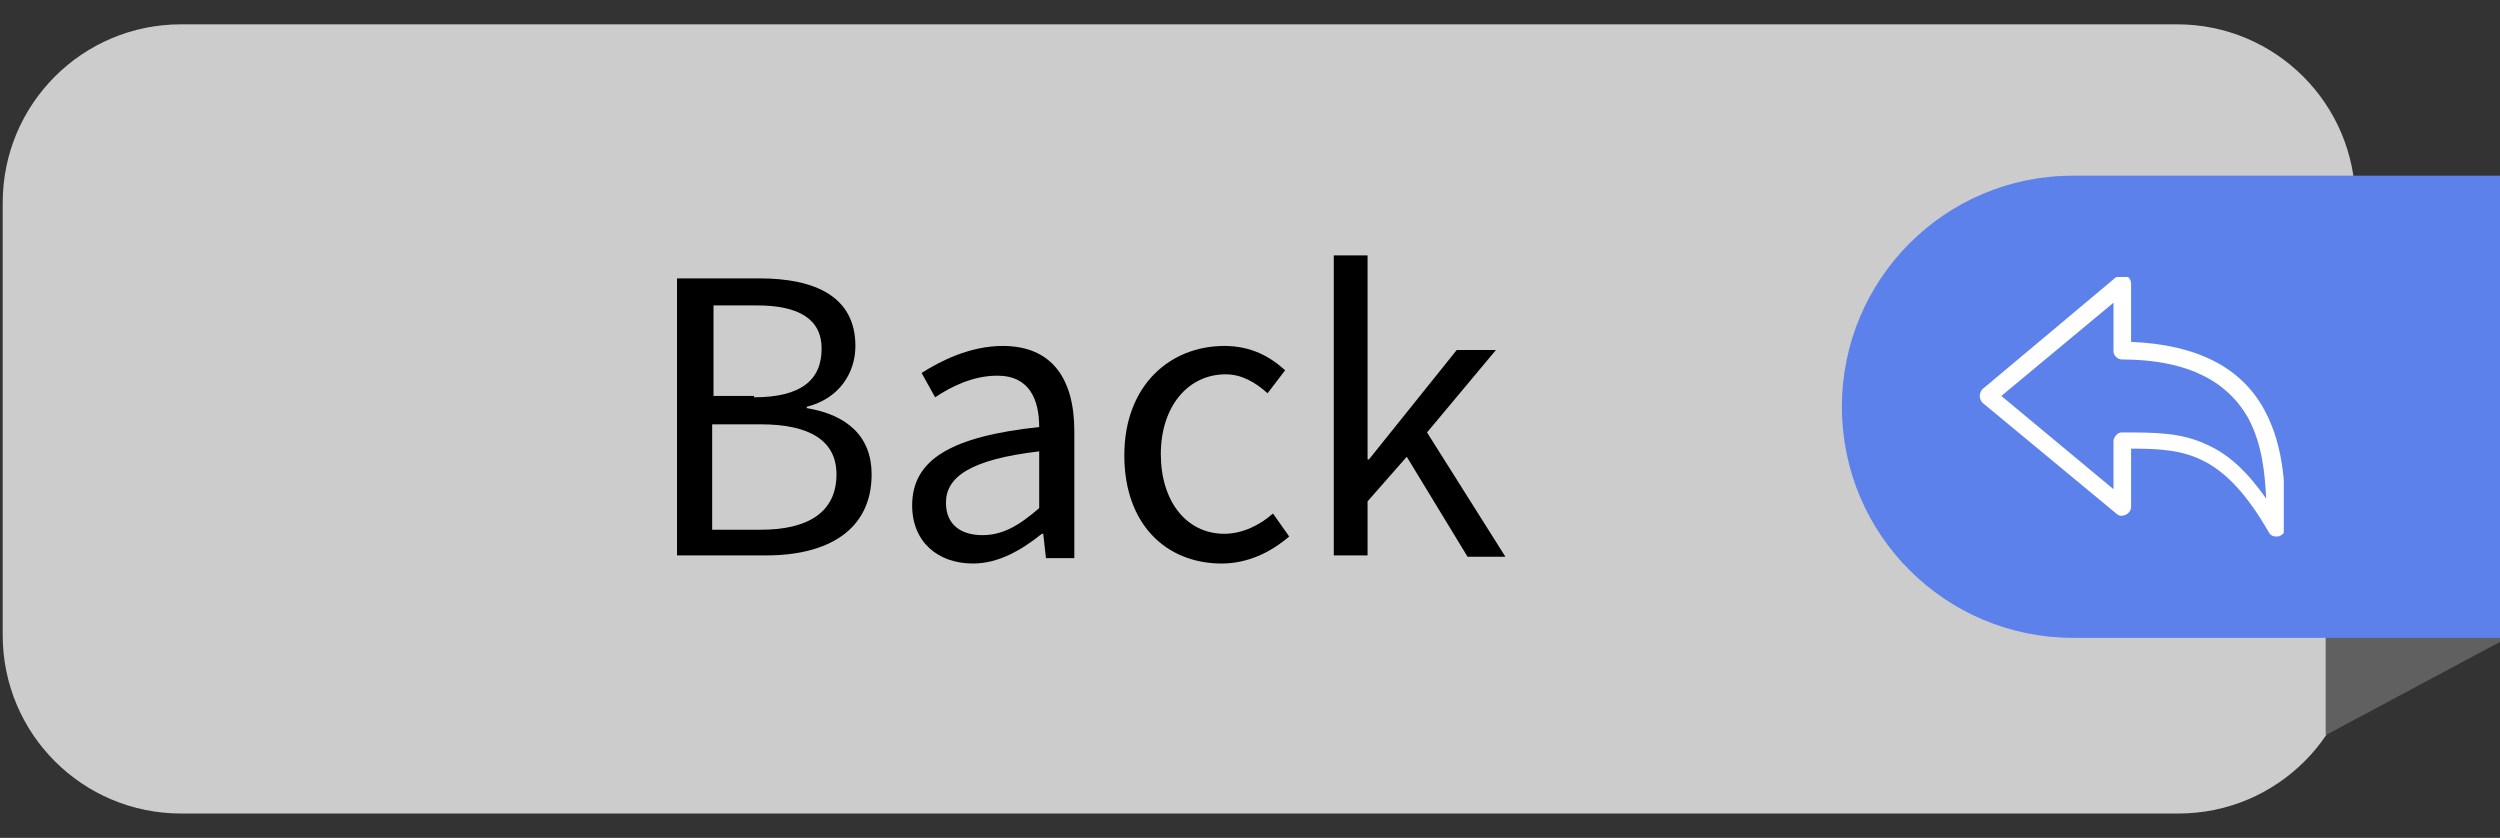 <?xml version="1.0" encoding="utf-8"?>
<!-- Generator: Adobe Illustrator 21.0.0, SVG Export Plug-In . SVG Version: 6.00 Build 0)  -->
<svg version="1.1" id="Layer_1" xmlns="http://www.w3.org/2000/svg" xmlns:xlink="http://www.w3.org/1999/xlink" x="0px" y="0px"
	 viewBox="0 0 185 62" style="enable-background:new 0 0 185 62;" xml:space="preserve">
<rect x="0" y="0" width="185" height="62" fill="#333333" stroke="none"/>
<style type="text/css">
	.st0{fill:#CCCCCC;}
	.st1{fill:#606060;}
	.st2{fill:#5C81EA;}
	.st3{fill:none;}
	.st4{clip-path:url(#SVGID_2_);fill:#FFFFFF;}
</style>
<path class="st0" d="M174.4,47c0,7.3-5.9,13.2-13.2,13.2H13.4C6.1,60.2,0.2,54.3,0.2,47V15c0-7.3,5.9-13.2,13.2-13.2h147.7
	c7.3,0,13.2,5.9,13.2,13.2v32H174.4z"/>
<polygon class="st1" points="172.1,13.2 172.1,54.4 185,47.5 185,13.2 "/>
<path class="st2" d="M185,13h-31.6c-9.5,0-17.1,7.7-17.1,17.1c0,9.5,7.7,17.1,17.1,17.1H185V13z"/>
<g>
	<path d="M50.1,20.6h6.1c4.2,0,7.1,1.4,7.1,5c0,2-1.2,3.9-3.6,4.5v0.1c3,0.5,4.8,2.1,4.8,4.9c0,4.1-3.2,6-7.8,6h-6.6V20.6z
		 M55.8,29.4c3.5,0,5-1.3,5-3.6c0-2.2-1.7-3.2-4.8-3.2h-3.2v6.7H55.8z M56.3,39.2c3.5,0,5.6-1.3,5.6-4.1c0-2.5-2-3.7-5.6-3.7h-3.6
		v7.8H56.3z"/>
	<path d="M76.9,31.6c0-2-0.7-3.8-3.1-3.8c-1.8,0-3.4,0.8-4.6,1.6l-1-1.8c1.4-0.9,3.6-2,6-2c3.7,0,5.3,2.5,5.3,6.3v9.4h-2.1l-0.2-1.8
		h-0.1c-1.5,1.2-3.2,2.2-5.1,2.2c-2.6,0-4.5-1.6-4.5-4.3C67.5,34,70.4,32.3,76.9,31.6z M72.7,39.6c1.5,0,2.7-0.7,4.2-2v-4.2
		c-5.1,0.6-6.9,1.9-6.9,3.8C70,38.9,71.2,39.6,72.7,39.6z"/>
	<path d="M90.6,25.6c2,0,3.4,0.8,4.5,1.8l-1.3,1.7c-0.9-0.8-1.9-1.4-3.1-1.4c-2.8,0-4.8,2.4-4.8,5.9c0,3.5,1.9,5.9,4.7,5.9
		c1.4,0,2.7-0.7,3.6-1.5l1.2,1.7c-1.4,1.2-3.1,2-5,2c-4.1,0-7.2-2.9-7.2-8C83.2,28.5,86.6,25.6,90.6,25.6z"/>
	<path d="M98.7,18.9h2.5V34h0.1l6.5-8.1h2.9l-5.1,6.1l5.8,9.2h-2.8l-4.5-7.4l-2.9,3.3v4h-2.5V18.9z"/>
</g>
<rect x="149.1" y="16.8" class="st3" width="17.2" height="22.4"/>
<g>
	<defs>
		<rect id="SVGID_1_" x="146.4" y="20.5" width="22.6" height="19.4"/>
	</defs>
	<clipPath id="SVGID_2_">
		<use xlink:href="#SVGID_1_"  style="overflow:visible;"/>
	</clipPath>
	<path class="st4" d="M146.7,28.8c-0.1,0.1-0.2,0.3-0.2,0.5c0,0.2,0.1,0.4,0.2,0.5l9.9,8.2c0.2,0.2,0.4,0.2,0.7,0.1
		c0.2-0.1,0.4-0.3,0.4-0.6v-4.3c4,0,6.8,0.3,10.2,6.2c0.1,0.2,0.3,0.3,0.5,0.3c0.1,0,0.1,0,0.2,0c0.3-0.1,0.5-0.3,0.5-0.6v-0.5
		c0-2.2,0-5.4-1.5-8.2c-1.7-3.2-5-4.9-9.9-5.1v-4.3c0-0.2-0.1-0.5-0.4-0.6c-0.2-0.1-0.5-0.1-0.7,0.1L146.7,28.8L146.7,28.8z
		 M148.1,29.3l8.3-6.9V26c0,0.3,0.3,0.6,0.6,0.6c4.7,0,7.8,1.5,9.4,4.4c1,1.9,1.2,4,1.3,5.9c-1.4-2-2.8-3.3-4.4-4
		c-1.9-0.9-3.8-0.9-6.3-0.9c-0.2,0-0.3,0.1-0.4,0.2c-0.1,0.1-0.2,0.3-0.2,0.4v3.6L148.1,29.3z M156.4,36.2"/>
</g>
</svg>
